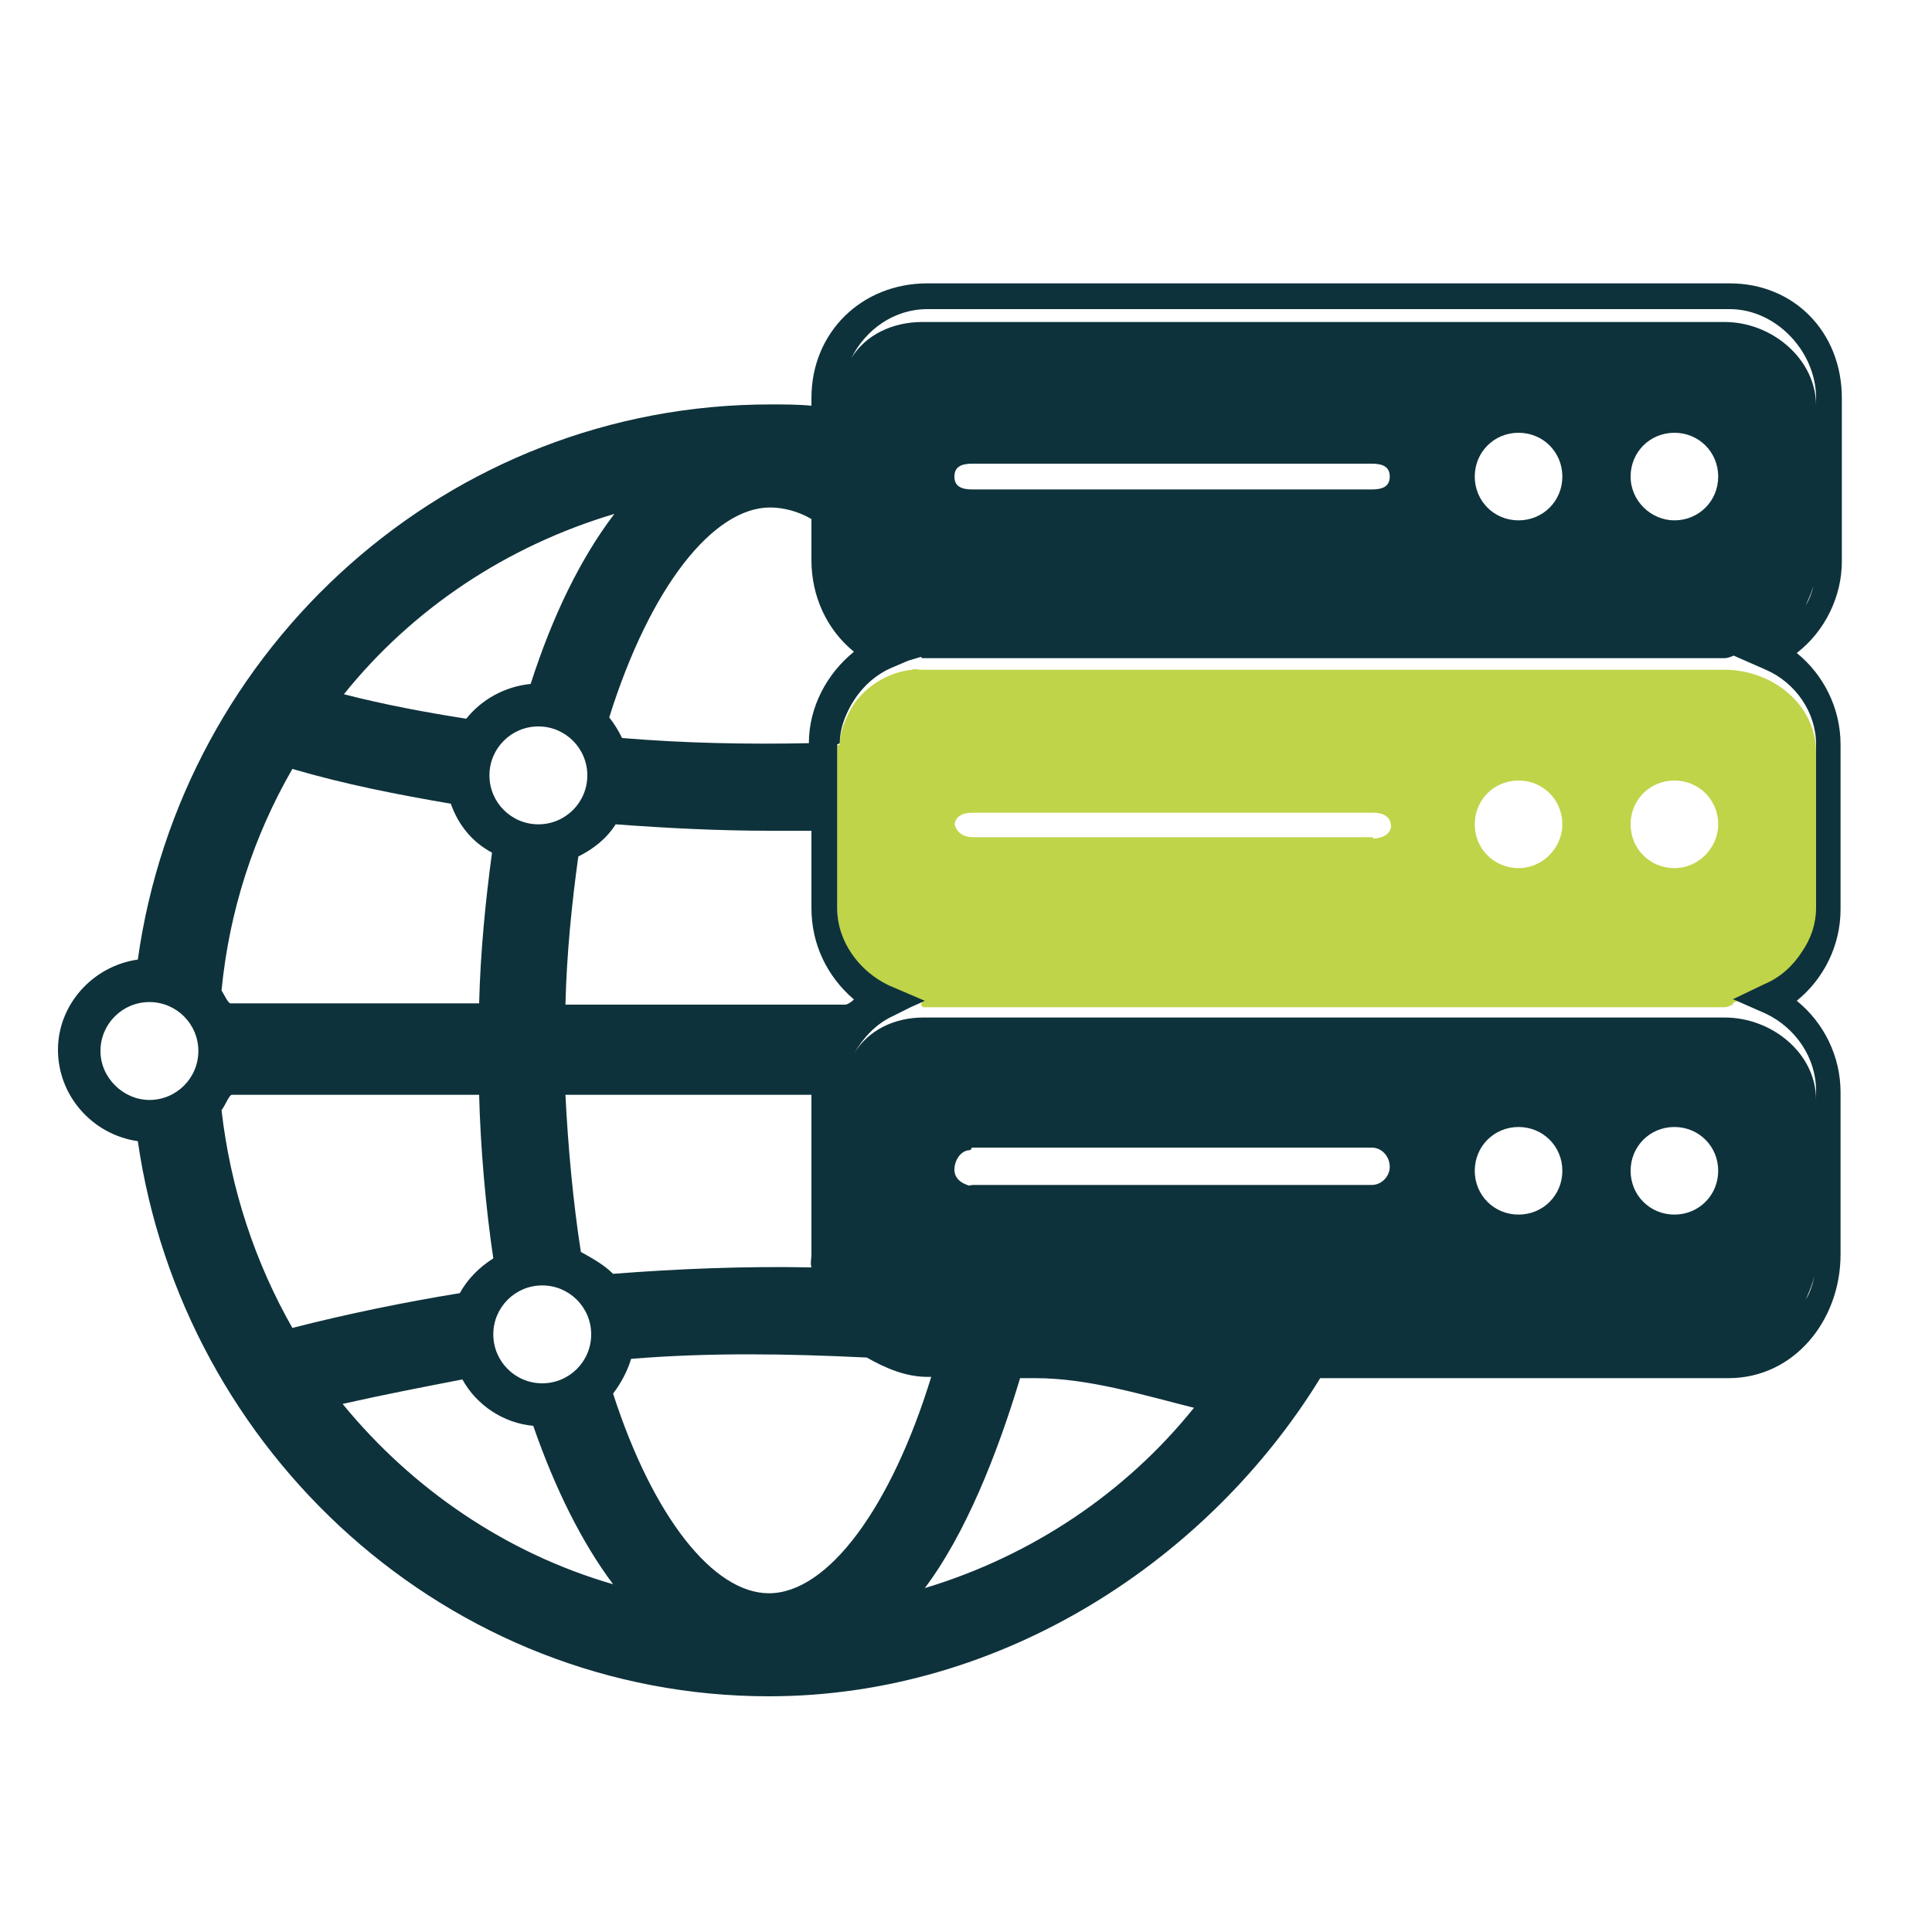 <?xml version="1.0" encoding="utf-8"?>
<!-- Generator: Adobe Illustrator 18.1.0, SVG Export Plug-In . SVG Version: 6.00 Build 0)  -->
<svg version="1.1" id="Layer_1" xmlns="http://www.w3.org/2000/svg" xmlns:xlink="http://www.w3.org/1999/xlink" x="0px" y="0px"
	 viewBox="0 0 150 150" enable-background="new 0 0 150 150" xml:space="preserve">
<g>
	<path fill="none" d="M15.5,81.6c0-2.1-1.7-3.8-3.8-3.8c-2.1,0-3.8,1.7-3.8,3.8c0,2.1,1.7,3.8,3.8,3.8
		C13.8,85.4,15.5,83.7,15.5,81.6z"/>
	<path fill="none" d="M17.9,78h19.3c0.1-4,0.5-8,1-11.7c-1.5-0.9-2.6-2.2-3.2-3.9c-4.2-0.7-8.3-1.5-12.4-2.6
		c-2.9,5.2-4.9,11-5.5,17.2C17.4,77.3,17.7,78,17.9,78z"/>
	<path fill="none" d="M41.2,53.1c1.7-5.3,3.9-9.8,6.5-13.2c-8.3,2.5-15.6,7.5-21,14.1c3.2,0.8,6.3,1.4,9.5,1.9
		C37.4,54.3,39.1,53.3,41.2,53.1z"/>
	<path fill="none" d="M38.4,97.7c-0.6-4-1-8.7-1.1-12.7H18c-0.2,0-0.5,0.8-0.8,1.2c0.6,6.1,2.5,11.9,5.5,17c4.3-1.1,8.7-2,13.2-2.7
		C36.4,99.3,37.3,98.4,38.4,97.7z"/>
	<path fill="none" d="M35.9,107.1c-3.1,0.5-6.2,1.1-9.3,1.9c5.4,6.6,12.7,11.6,21,14.1c-2.4-3.2-4.5-7.4-6.2-12.3
		C39.1,110.5,37,109.1,35.9,107.1z"/>
	<path fill="none" d="M79.2,107c-1.8,6-4.4,12.2-7.4,16.3c8.3-2.5,15.6-7.4,21-14c-4.1-1-8.2-2.3-12.3-2.3H79.2z"/>
	<path fill="none" d="M72,107c-1.7,0-3.3-0.7-4.7-1.5c-6.1-0.3-12.2-0.3-18.3,0.1c-0.3,1-0.7,1.8-1.4,2.6
		c3.1,9.6,7.8,15.6,12.1,15.6c4.6,0,9.4-6.8,12.6-16.8H72z"/>
	<path fill="none" d="M48.3,57.4c4.8,0.4,9.6,0.5,14.4,0.4c0-2.8,1.4-5.4,3.5-7.1C64.2,49,63,46.3,63,43.6v-3.2
		c-1-0.6-2.2-0.9-3.2-0.9c-4.5,0-9.3,6.1-12.4,16.3C47.8,56.2,48.1,56.8,48.3,57.4z"/>
	<path fill="none" d="M42.1,107.5c2.1,0,3.8-1.7,3.8-3.8c0-2.1-1.7-3.8-3.8-3.8c-2.1,0-3.8,1.7-3.8,3.8
		C38.3,105.7,40,107.5,42.1,107.5z"/>
	<path fill="none" d="M66.3,77.6c-2.1-1.7-3.3-4.3-3.3-7.1v-6c-1,0-2.1,0-3.2,0c-4,0-8-0.2-12-0.5c-0.7,1.1-1.7,1.9-2.9,2.5
		C44.4,70.1,44,74,43.9,78h21.8C65.8,78,66.1,77.7,66.3,77.6z"/>
	<path fill="none" d="M106.5,89h-4.7H82h-6.5c-0.1,0-0.1,0.3-0.2,0.3c-0.7,0.1-1.2,0.8-1.2,1.5c0,0.6,0.4,1.1,1,1.2
		c0.1,0,0.3,0,0.4,0h6.3h19.4h5.3c0.8,0,1.4-0.7,1.4-1.5C107.9,89.7,107.3,89,106.5,89z"/>
	<path fill="none" d="M47.5,98.9c5.1-0.4,10.4-0.6,15.5-0.5c0-0.3,0-0.7,0-1V85H43.9c0.1,4,0.6,8.4,1.2,12.2
		C46,97.7,46.8,98.2,47.5,98.9z"/>
	<path fill="none" d="M45.7,60.2c0-2.1-1.7-3.8-3.8-3.8c-2.1,0-3.8,1.7-3.8,3.8c0,2.1,1.7,3.8,3.8,3.8C43.9,64,45.7,62.3,45.7,60.2z
		"/>
	<path fill="none" d="M117.9,87.5c-1.9,0-3.4,1.5-3.4,3.4c0,1.9,1.5,3.4,3.4,3.4c1.9,0,3.4-1.5,3.4-3.4
		C121.3,89,119.8,87.5,117.9,87.5z"/>
	<path fill="none" d="M121.3,37c0-1.9-1.5-3.4-3.4-3.4c-1.9,0-3.4,1.5-3.4,3.4c0,1.9,1.5,3.4,3.4,3.4
		C119.8,40.4,121.3,38.9,121.3,37z"/>
	<path fill="none" d="M106.5,38c0.8,0,1.4-0.2,1.4-1c0-0.8-0.6-1-1.4-1h-31c-0.8,0-1.4,0.2-1.4,1c0,0.8,0.6,1,1.4,1H106.5z"/>
	<path fill="none" d="M137.1,51.9l-2.4-1c-0.2,0-0.5,0.2-0.8,0.2H98.8H90H77.5h-5.9c0,0-0.1-0.1-0.1-0.1l-1,0.4l-1.4,0.6
		c-1.3,0.6-2.3,1.6-3,2.8c1-1.5,2.7-2.5,4.6-2.7c0.3,0,0.5,0,0.8,0h6.3H91h8.6h34.3c3.6,0,7.1,2.8,7.1,6.4v12.7c0,1-0.4,2-0.8,2.8
		c0.6-1,0.8-2.2,0.8-3.4V57.8C141,55.3,139.4,53,137.1,51.9z"/>
	<path fill="none" d="M133.4,37c0-1.9-1.5-3.4-3.4-3.4c-1.9,0-3.4,1.5-3.4,3.4c0,1.9,1.5,3.4,3.4,3.4
		C131.9,40.4,133.4,38.9,133.4,37z"/>
	<path fill="none" d="M141,30.9c0-3.6-3.1-6.9-6.7-6.9H72c-2.6,0-4.8,1.7-5.9,3.8c1.2-1.8,3.2-2.8,5.5-2.8h62.3
		c3.6,0,7.1,2.9,7.1,6.5v12.7c0,1-0.4,2-0.8,2.8c0.6-1,0.8-2.2,0.8-3.4V30.9z"/>
	<path fill="none" d="M130,87.5c-1.9,0-3.4,1.5-3.4,3.4c0,1.9,1.5,3.4,3.4,3.4c1.9,0,3.4-1.5,3.4-3.4C133.4,89,131.9,87.5,130,87.5z
		"/>
	<path fill="none" d="M130,60.6c-1.9,0-3.4,1.5-3.4,3.4c0,1.9,1.5,3.4,3.4,3.4c1.9,0,3.4-1.5,3.4-3.4
		C133.4,62.1,131.9,60.6,130,60.6z"/>
	<path fill="none" d="M106.5,63h-1h-7.3H83.9h-8.5c-0.8,0-1.4,0.4-1.4,1.1l0-0.1c0,0,0-0.1,0-0.1c0.1,0.7,0.6,1.1,1.4,1.1h5.6h18.3
		h7.1c0,0,0,0.1,0,0.1c0.7,0,1.3-0.3,1.3-1.1C107.9,63.3,107.3,63,106.5,63z"/>
	<path fill="none" d="M109.1,78h-6.7H71.6c0,0-0.1-0.2-0.1-0.2l-0.9,0.4l-1.4,0.6c-1.3,0.6-2.3,1.7-3,2.9c1.2-1.7,3.2-2.8,5.4-2.8h0
		h14.5h23h24.7c3.6,0,7.1,2.7,7.1,6.4V98c0,1-0.4,2-0.8,2.9c0.6-1,0.8-2.2,0.8-3.5V84.8c0-2.5-1.6-4.9-3.9-6l-2.4-1
		c-0.2,0-0.5,0.2-0.8,0.2H109.1z"/>
	<path fill="none" d="M117.9,60.6c-1.9,0-3.4,1.5-3.4,3.4c0,1.9,1.5,3.4,3.4,3.4c1.9,0,3.4-1.5,3.4-3.4
		C121.3,62.1,119.8,60.6,117.9,60.6z"/>
	<path fill="#C0D449" d="M141,58.4c0-3.7-3.4-6.4-7.1-6.4H99.6H91H77.9h-6.3c-0.3,0-0.6-0.1-0.8,0c-1.9,0.2-3.6,1.3-4.6,2.8
		c-0.5,0.9-1,1.9-1,3c0,0-0.2,0.1-0.2,0.1v6.6v6.1c0,2.5,1.7,4.9,4,6l2.6,1.2l-0.1,0.2c0,0,0.1,0.2,0.2,0.2h30.7h6.7h24.8
		c0.3,0,0.5-0.2,0.7-0.2l-0.1-0.1l2.5-1.2c1.2-0.6,2.4-1.5,3.1-2.6c0.4-0.9,0.9-1.8,0.9-2.8V58.4z M106.6,65.1c0,0,0-0.1,0-0.1h-7.1
		H81.1h-5.6c-0.7,0-1.3-0.4-1.4-1.1c0,0,0,0,0,0l0,0.3c0-0.8,0.6-1.1,1.4-1.1h8.5h14.3h7.3h1c0.8,0,1.4,0.3,1.4,1.1
		C107.9,64.8,107.3,65.1,106.6,65.1z M117.9,67.4c-1.9,0-3.4-1.5-3.4-3.4c0-1.9,1.5-3.4,3.4-3.4c1.9,0,3.4,1.5,3.4,3.4
		C121.3,65.8,119.8,67.4,117.9,67.4z M130,67.4c-1.9,0-3.4-1.5-3.4-3.4c0-1.9,1.5-3.4,3.4-3.4c1.9,0,3.4,1.5,3.4,3.4
		C133.4,65.8,131.9,67.4,130,67.4z"/>
	<path fill="#0E323B" d="M143,43.6V30.9c0-5.1-3.7-8.9-8.7-8.9H72c-5.1,0-9,3.8-9,8.9v0.6c-1-0.1-2.1-0.1-3.2-0.1
		c-25,0-45.7,18.8-49.1,43.1c-3.5,0.5-6.2,3.5-6.2,7c0,3.6,2.7,6.6,6.2,7.1c3.5,24.2,24.1,43.1,49,43.1c18.2,0,34.2-10.7,42.8-24.7
		h31.7c5.1,0,8.7-4.5,8.7-9.6V84.8c0-2.8-1.3-5.4-3.4-7.1c2.1-1.7,3.4-4.3,3.4-7.1V57.8c0-2.8-1.3-5.4-3.4-7.1
		C141.7,49,143,46.3,143,43.6z M59.8,39.4c1,0,2.2,0.3,3.2,0.9v3.2c0,2.8,1.2,5.4,3.3,7.1c-2.1,1.7-3.5,4.3-3.5,7.1
		c-4.8,0.1-9.7,0-14.5-0.4c-0.3-0.6-0.6-1.1-1-1.6C50.5,45.5,55.4,39.4,59.8,39.4z M42.1,99.8c2.1,0,3.8,1.7,3.8,3.8
		c0,2.1-1.7,3.8-3.8,3.8c-2.1,0-3.8-1.7-3.8-3.8C38.3,101.5,40,99.8,42.1,99.8z M38,60.2c0-2.1,1.7-3.8,3.8-3.8
		c2.1,0,3.8,1.7,3.8,3.8c0,2.1-1.7,3.8-3.8,3.8C39.7,64,38,62.3,38,60.2z M45.1,97.2c-0.6-3.8-1-8.2-1.2-12.2H63v12.4
		c0,0.3-0.1,0.7,0,1c-5.1-0.1-10.3,0.1-15.4,0.5C46.9,98.2,46,97.7,45.1,97.2z M43.9,78c0.1-4,0.5-7.9,1-11.5
		c1.2-0.6,2.2-1.4,2.9-2.5c4,0.3,8,0.5,12,0.5c1,0,2.2,0,3.2,0v6c0,2.8,1.2,5.3,3.3,7.1c-0.2,0.2-0.5,0.4-0.7,0.4H43.9z M47.7,39.9
		c-2.6,3.4-4.8,7.9-6.5,13.2c-2,0.2-3.8,1.2-5,2.7c-3.2-0.5-6.4-1.1-9.5-1.9C32,47.3,39.3,42.4,47.7,39.9z M35,62.4
		c0.6,1.7,1.7,3,3.2,3.8c-0.5,3.7-0.9,7.7-1,11.7H17.9c-0.2,0-0.5-0.7-0.7-1c0.6-6.2,2.5-12,5.5-17.2C26.8,60.9,30.9,61.7,35,62.4z
		 M7.8,81.6c0-2.1,1.7-3.8,3.8-3.8c2.1,0,3.8,1.7,3.8,3.8c0,2.1-1.7,3.8-3.8,3.8C9.6,85.4,7.8,83.7,7.8,81.6z M22.7,103.1
		c-2.9-5.1-4.8-10.8-5.5-16.9c0.3-0.4,0.6-1.2,0.8-1.2h19.2c0.1,4,0.5,8.7,1.1,12.7c-1.1,0.7-2,1.6-2.6,2.7
		C31.4,101.1,27,102,22.7,103.1z M26.6,109c3.1-0.7,6.2-1.3,9.3-1.9c1.1,2,3.2,3.4,5.5,3.6c1.7,4.9,3.8,9.1,6.2,12.3
		C39.3,120.6,32,115.6,26.6,109z M59.7,123.7c-4.3,0-9-5.9-12.1-15.5c0.6-0.8,1.1-1.7,1.4-2.7c6.1-0.5,12.2-0.4,18.3-0.1
		c1.4,0.8,3,1.5,4.7,1.5h0.3C69.2,117,64.3,123.7,59.7,123.7z M71.8,123.3c3.1-4.1,5.6-10.3,7.4-16.3h1.2c4.1,0,8.3,1.3,12.3,2.3
		C87.4,115.9,80.1,120.8,71.8,123.3z M106.5,92h-5.3H81.8h-6.3c-0.1,0-0.3,0.1-0.4,0c-0.6-0.2-1-0.6-1-1.2c0-0.7,0.5-1.5,1.2-1.5
		c0.1,0,0.1-0.2,0.2-0.2H82h19.8h4.7c0.8,0,1.4,0.7,1.4,1.5C107.9,91.3,107.3,92,106.5,92z M117.9,94.3c-1.9,0-3.4-1.5-3.4-3.4
		c0-1.9,1.5-3.4,3.4-3.4c1.9,0,3.4,1.5,3.4,3.4C121.3,92.8,119.8,94.3,117.9,94.3z M130,94.3c-1.9,0-3.4-1.5-3.4-3.4
		c0-1.9,1.5-3.4,3.4-3.4c1.9,0,3.4,1.5,3.4,3.4C133.4,92.8,131.9,94.3,130,94.3z M141,57.8v12.7c0,1.2-0.4,2.4-1.1,3.4
		c-0.7,1.1-1.7,2-2.9,2.5l-2.5,1.2l0.1,0l2.5,1.1c2.3,1.1,3.9,3.4,3.9,6v12.7c0,1.3-0.2,2.5-0.8,3.5c0.4-0.9,0.8-1.9,0.8-2.9V85.4
		c0-3.6-3.4-6.4-7.1-6.4h-24.7h-23H71.7h0c-2.3,0-4.3,1-5.4,2.8c0.7-1.2,1.7-2.3,3-2.9l1.4-0.7l0.9-0.4l0.2-0.1L69,76.5
		c-2.3-1.1-4-3.4-4-6v-6.1v-6.6c0,0,0.2-0.1,0.2-0.1c0-1.1,0.4-2.1,0.9-3c0.7-1.2,1.7-2.2,3-2.8l1.4-0.6l1-0.3c0,0,0.1,0.1,0.1,0.1
		h5.9H90h8.8h35.1c0.2,0,0.5-0.1,0.7-0.2l2.5,1.1C139.4,53,141,55.3,141,57.8z M74.1,37c0-0.8,0.6-1,1.4-1h31c0.8,0,1.4,0.2,1.4,1
		c0,0.8-0.6,1-1.4,1h-31C74.7,38,74.1,37.8,74.1,37z M114.5,37c0-1.9,1.5-3.4,3.4-3.4c1.9,0,3.4,1.5,3.4,3.4c0,1.9-1.5,3.4-3.4,3.4
		C116,40.4,114.5,38.9,114.5,37z M126.6,37c0-1.9,1.5-3.4,3.4-3.4c1.9,0,3.4,1.5,3.4,3.4c0,1.9-1.5,3.4-3.4,3.4
		C128.2,40.4,126.6,38.9,126.6,37z M140.2,47c0.4-0.9,0.8-1.8,0.8-2.8V31.5c0-3.6-3.4-6.5-7.1-6.5H71.6c-2.3,0-4.4,1-5.5,2.8
		c1.1-2.2,3.3-3.8,5.9-3.8h62.3c3.6,0,6.7,3.3,6.7,6.9v12.7C141,44.8,140.8,46,140.2,47z"/>
</g>
</svg>
